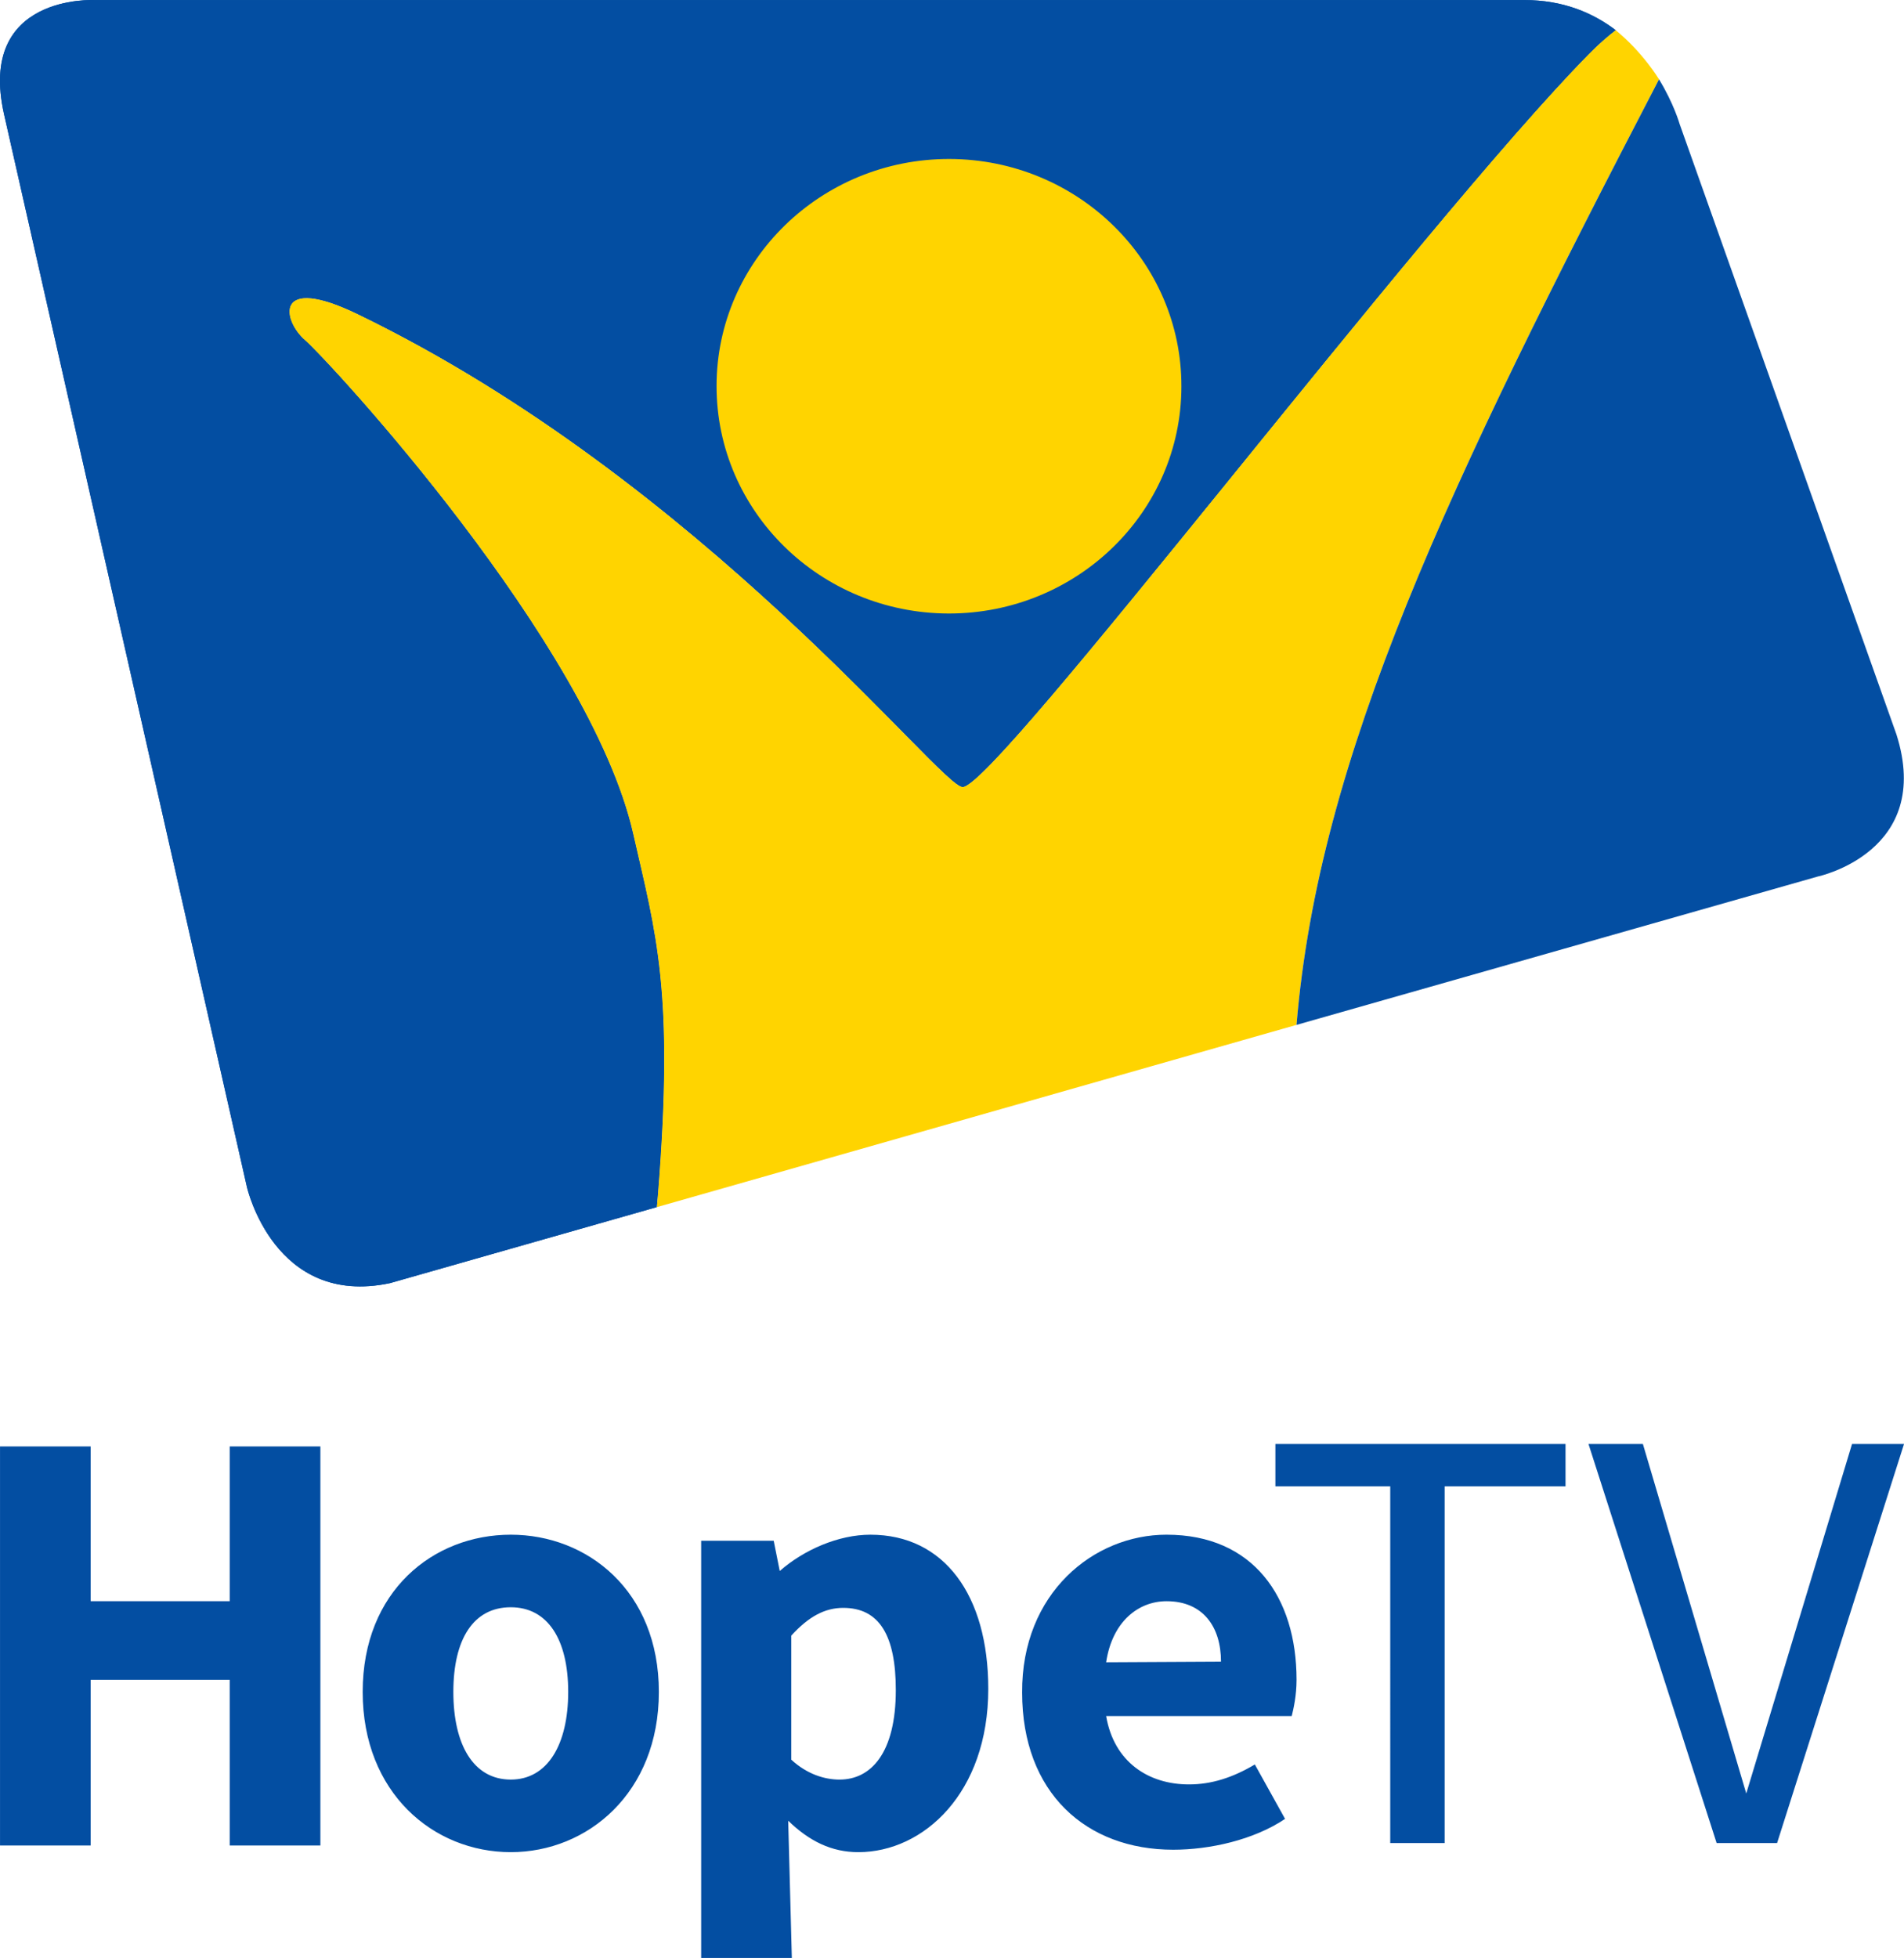 <svg width="800" height="822.38" version="1.1" viewBox="0 0 211.67 217.6" xmlns="http://www.w3.org/2000/svg">
 <g transform="matrix(2.007 0 0 2.007 -52.227 .006)">
  <path d="m115.52 1.67c-1.26-0.96-2.91-1.67-5.06-1.67h-79.198s-6.529-0.35-5.017 6.33l13.452 59.4s1.512 6.68 7.925 5.32l14.778-4.21 0.07-0.73c0.9-11.24-0.11-14.39-1.37-19.93-2.4-10.58-16.884-26.23-18.185-27.35-1.265-1.1-1.723-3.68 2.924-1.43 19.161 9.28 32.281 26.22 33.511 26.18 1.89-0.05 25.33-31.08 34.68-40.58 0.52-0.53 1.02-0.97 1.49-1.33" fill="#034ea2"/>
  <path d="m61.103 46.18c-2.4-10.58-16.884-26.23-18.184-27.35-1.264-1.1-1.722-3.68 2.923-1.43 19.161 9.28 32.281 26.22 33.511 26.18 1.89-0.05 25.33-31.08 34.68-40.58 0.52-0.53 1.02-0.97 1.49-1.33-1.26-0.96-2.91-1.67-5.06-1.67h-79.197s-6.529-0.35-5.019 6.33l13.455 59.4s1.511 6.68 7.924 5.32l14.777-4.21 0.07-0.73c0.9-11.24-0.11-14.39-1.37-19.93" fill="#034ea2"/>
  <g fill="#ffd400">
   <path d="m117.92 4.39c-11.73 22.56-18.84 37.48-20.08 52.36l-35.43 10.09 0.06-0.73c0.9-11.24-0.11-14.39-1.37-19.93-2.4-10.58-16.883-26.23-18.185-27.35-1.264-1.1-1.722-3.68 2.925-1.43 19.16 9.28 32.28 26.22 33.51 26.18 1.89-0.05 25.33-31.08 34.68-40.58 0.52-0.53 1.02-0.97 1.49-1.33 1.51 1.23 2.4 2.72 2.4 2.72"/>
   <path d="m78.613 8.8c7.11 0.02 12.87 5.66 12.85 12.61-0.01 6.95-5.79 12.57-12.9 12.56-7.11-0.02-12.86-5.66-12.85-12.61 0.01-6.94 5.79-12.57 12.9-12.56"/>
  </g>
  <path d="m119.06 6.86s-0.32-1.13-1.14-2.47c-11.73 22.56-18.84 37.48-20.08 52.36l28.89-8.22s6.41-1.36 4.34-7.87z" fill="#034ea2"/>
 </g>
 <path class="st1" d="m-0.002 160.75h10.08v17.203h15.456v-17.203h10.08v44.351h-10.08v-18.412h-15.456v18.412h-10.08zm56.783 9.811c8.534 0 16.464 6.25 16.464 17.472 0 11.222-7.929 17.808-16.464 17.808-8.601 0-16.464-6.585-16.464-17.808 0-11.222 7.862-17.472 16.464-17.472zm0 27.216c4.099 0 6.384-3.897 6.384-9.744s-2.285-9.408-6.384-9.408c-4.166 0-6.384 3.562-6.384 9.408s2.218 9.744 6.384 9.744zm31.247 19.824h-10.08v-46.367h8.064l0.672 3.36c2.688-2.352 6.518-4.032 10.08-4.032 8.198 0 13.104 6.72 13.104 17.136 0 11.558-7.19 18.144-14.448 18.144-2.957 0-5.443-1.21-7.795-3.494zm5.309-19.824c3.494 0 6.25-2.957 6.25-9.945 0-6.048-1.814-9.139-5.846-9.139-2.016 0-3.83 0.941-5.779 3.091v13.776c1.747 1.613 3.696 2.218 5.376 2.218zm36.355-27.216c9.609 0 14.448 6.921 14.448 16.128 0 1.747-0.336 3.225-0.538 4.032h-20.63c0.874 5.107 4.704 7.593 9.206 7.593 2.486 0 4.838-0.739 7.325-2.218l3.36 6.048c-3.494 2.352-8.4 3.427-12.432 3.427-9.677 0-16.8-6.317-16.8-17.472-0.067-11.021 7.929-17.539 16.061-17.539zm6.048 14.112c0-3.897-2.016-6.72-6.048-6.72-3.158 0-6.048 2.285-6.72 6.787zm18.816-19.488h-12.768v-4.704h32.255v4.704h-13.44v39.647h-6.048zm22.041-4.704h6.048l11.491 38.841 11.76-38.841h5.779l-14.112 44.351h-6.72z" fill="#034ea2" fill-rule="evenodd" stroke-width=".672"/>
</svg>
